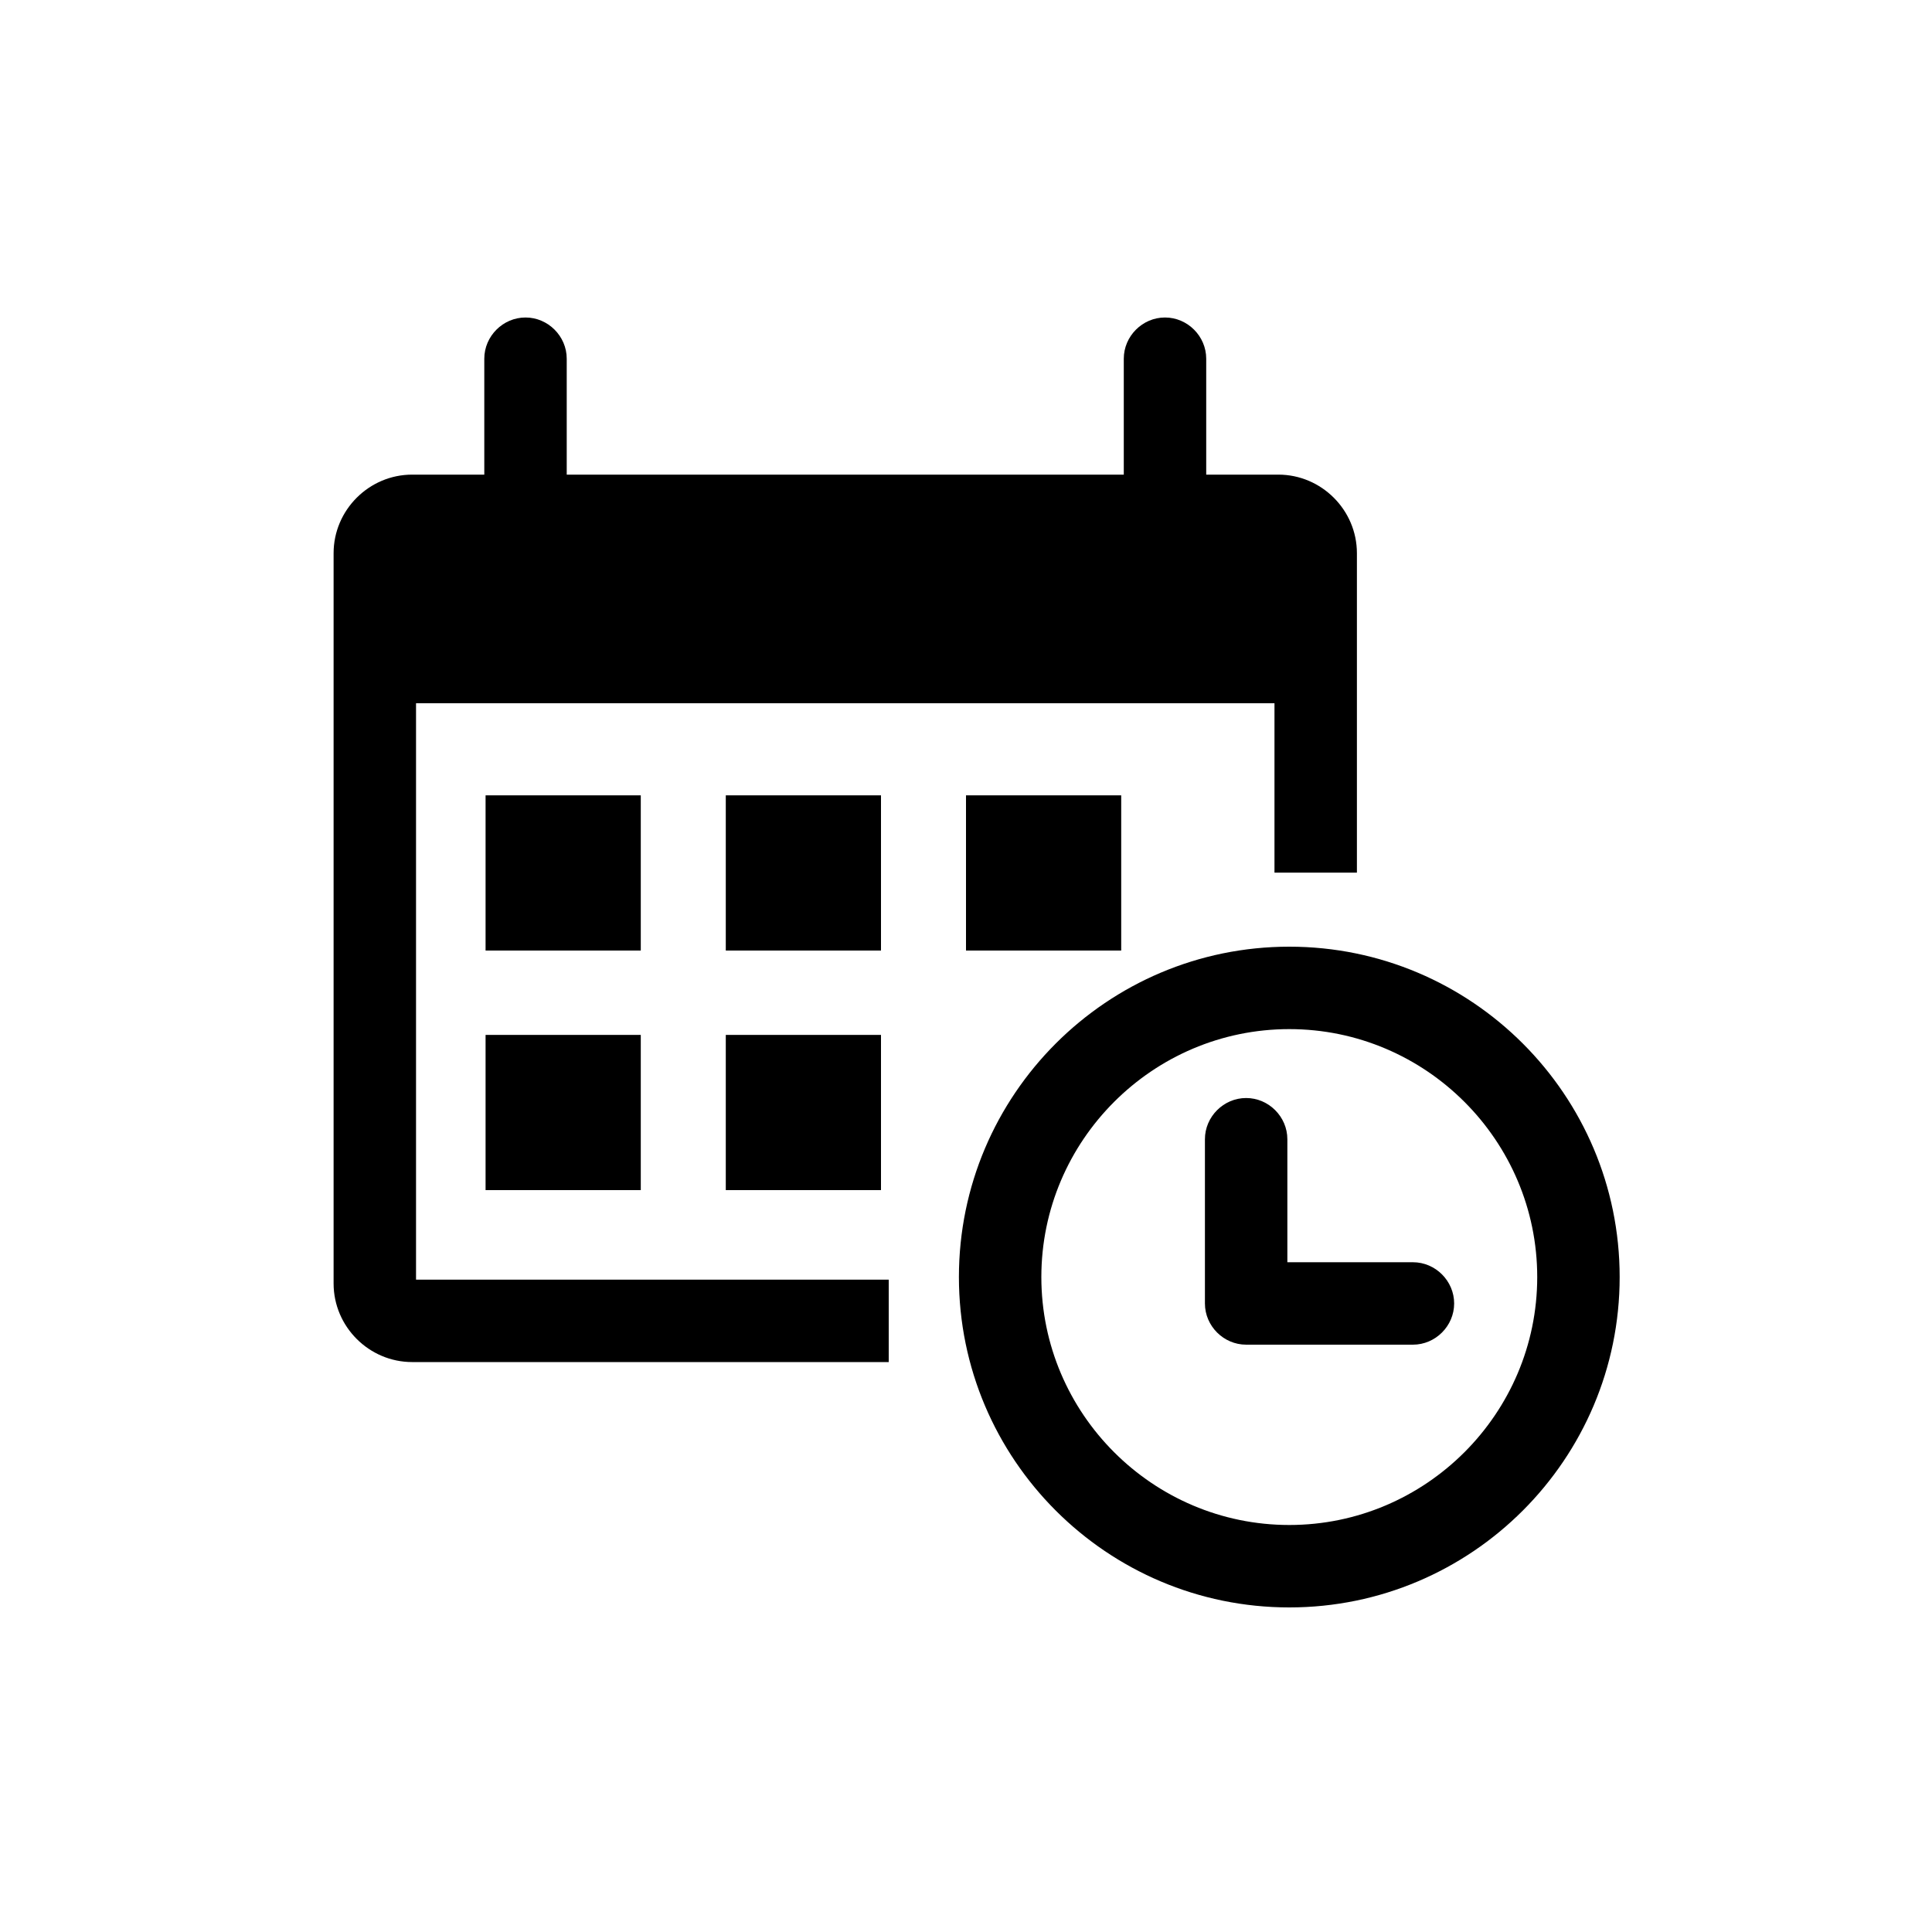 <?xml version="1.0" encoding="UTF-8"?>
<svg id="Layer_1" data-name="Layer 1" xmlns="http://www.w3.org/2000/svg" viewBox="0 0 30 30">
  <path d="m6.44,10.92h13.35v2.63h1.28v-4.96c0-.67-.55-1.22-1.22-1.22h-1.12v-1.8c0-.35-.29-.64-.64-.64s-.64.29-.64.64v1.8h-8.65v-1.8c0-.35-.29-.64-.64-.64s-.64.29-.64.64v1.8h-1.12c-.67,0-1.22.55-1.22,1.22v11.34c0,.67.55,1.22,1.22,1.22h7.4v-1.28h-7.34v-8.96Z"/>
  <rect x="7.54" y="12.35" width="2.41" height="2.41"/>
  <rect x="7.54" y="16.07" width="2.41" height="2.41"/>
  <rect x="11.27" y="12.35" width="2.41" height="2.41"/>
  <rect x="11.27" y="16.07" width="2.41" height="2.41"/>
  <rect x="15" y="12.35" width="2.41" height="2.41"/>
  <path d="m21.94,19.6h-1.95v-1.91c0-.35-.29-.64-.64-.64s-.64.29-.64.64v2.55c0,.35.29.64.64.64h2.59c.35,0,.64-.29.64-.64s-.29-.64-.64-.64Z"/>
  <path d="m20.02,14.7c-2.83,0-5.13,2.3-5.13,5.13s2.3,5.13,5.13,5.13,5.13-2.3,5.13-5.13-2.3-5.13-5.13-5.13Zm0,8.98c-2.12,0-3.85-1.73-3.85-3.85s1.73-3.85,3.85-3.85,3.85,1.73,3.85,3.85-1.73,3.85-3.85,3.85Z"/>
</svg>